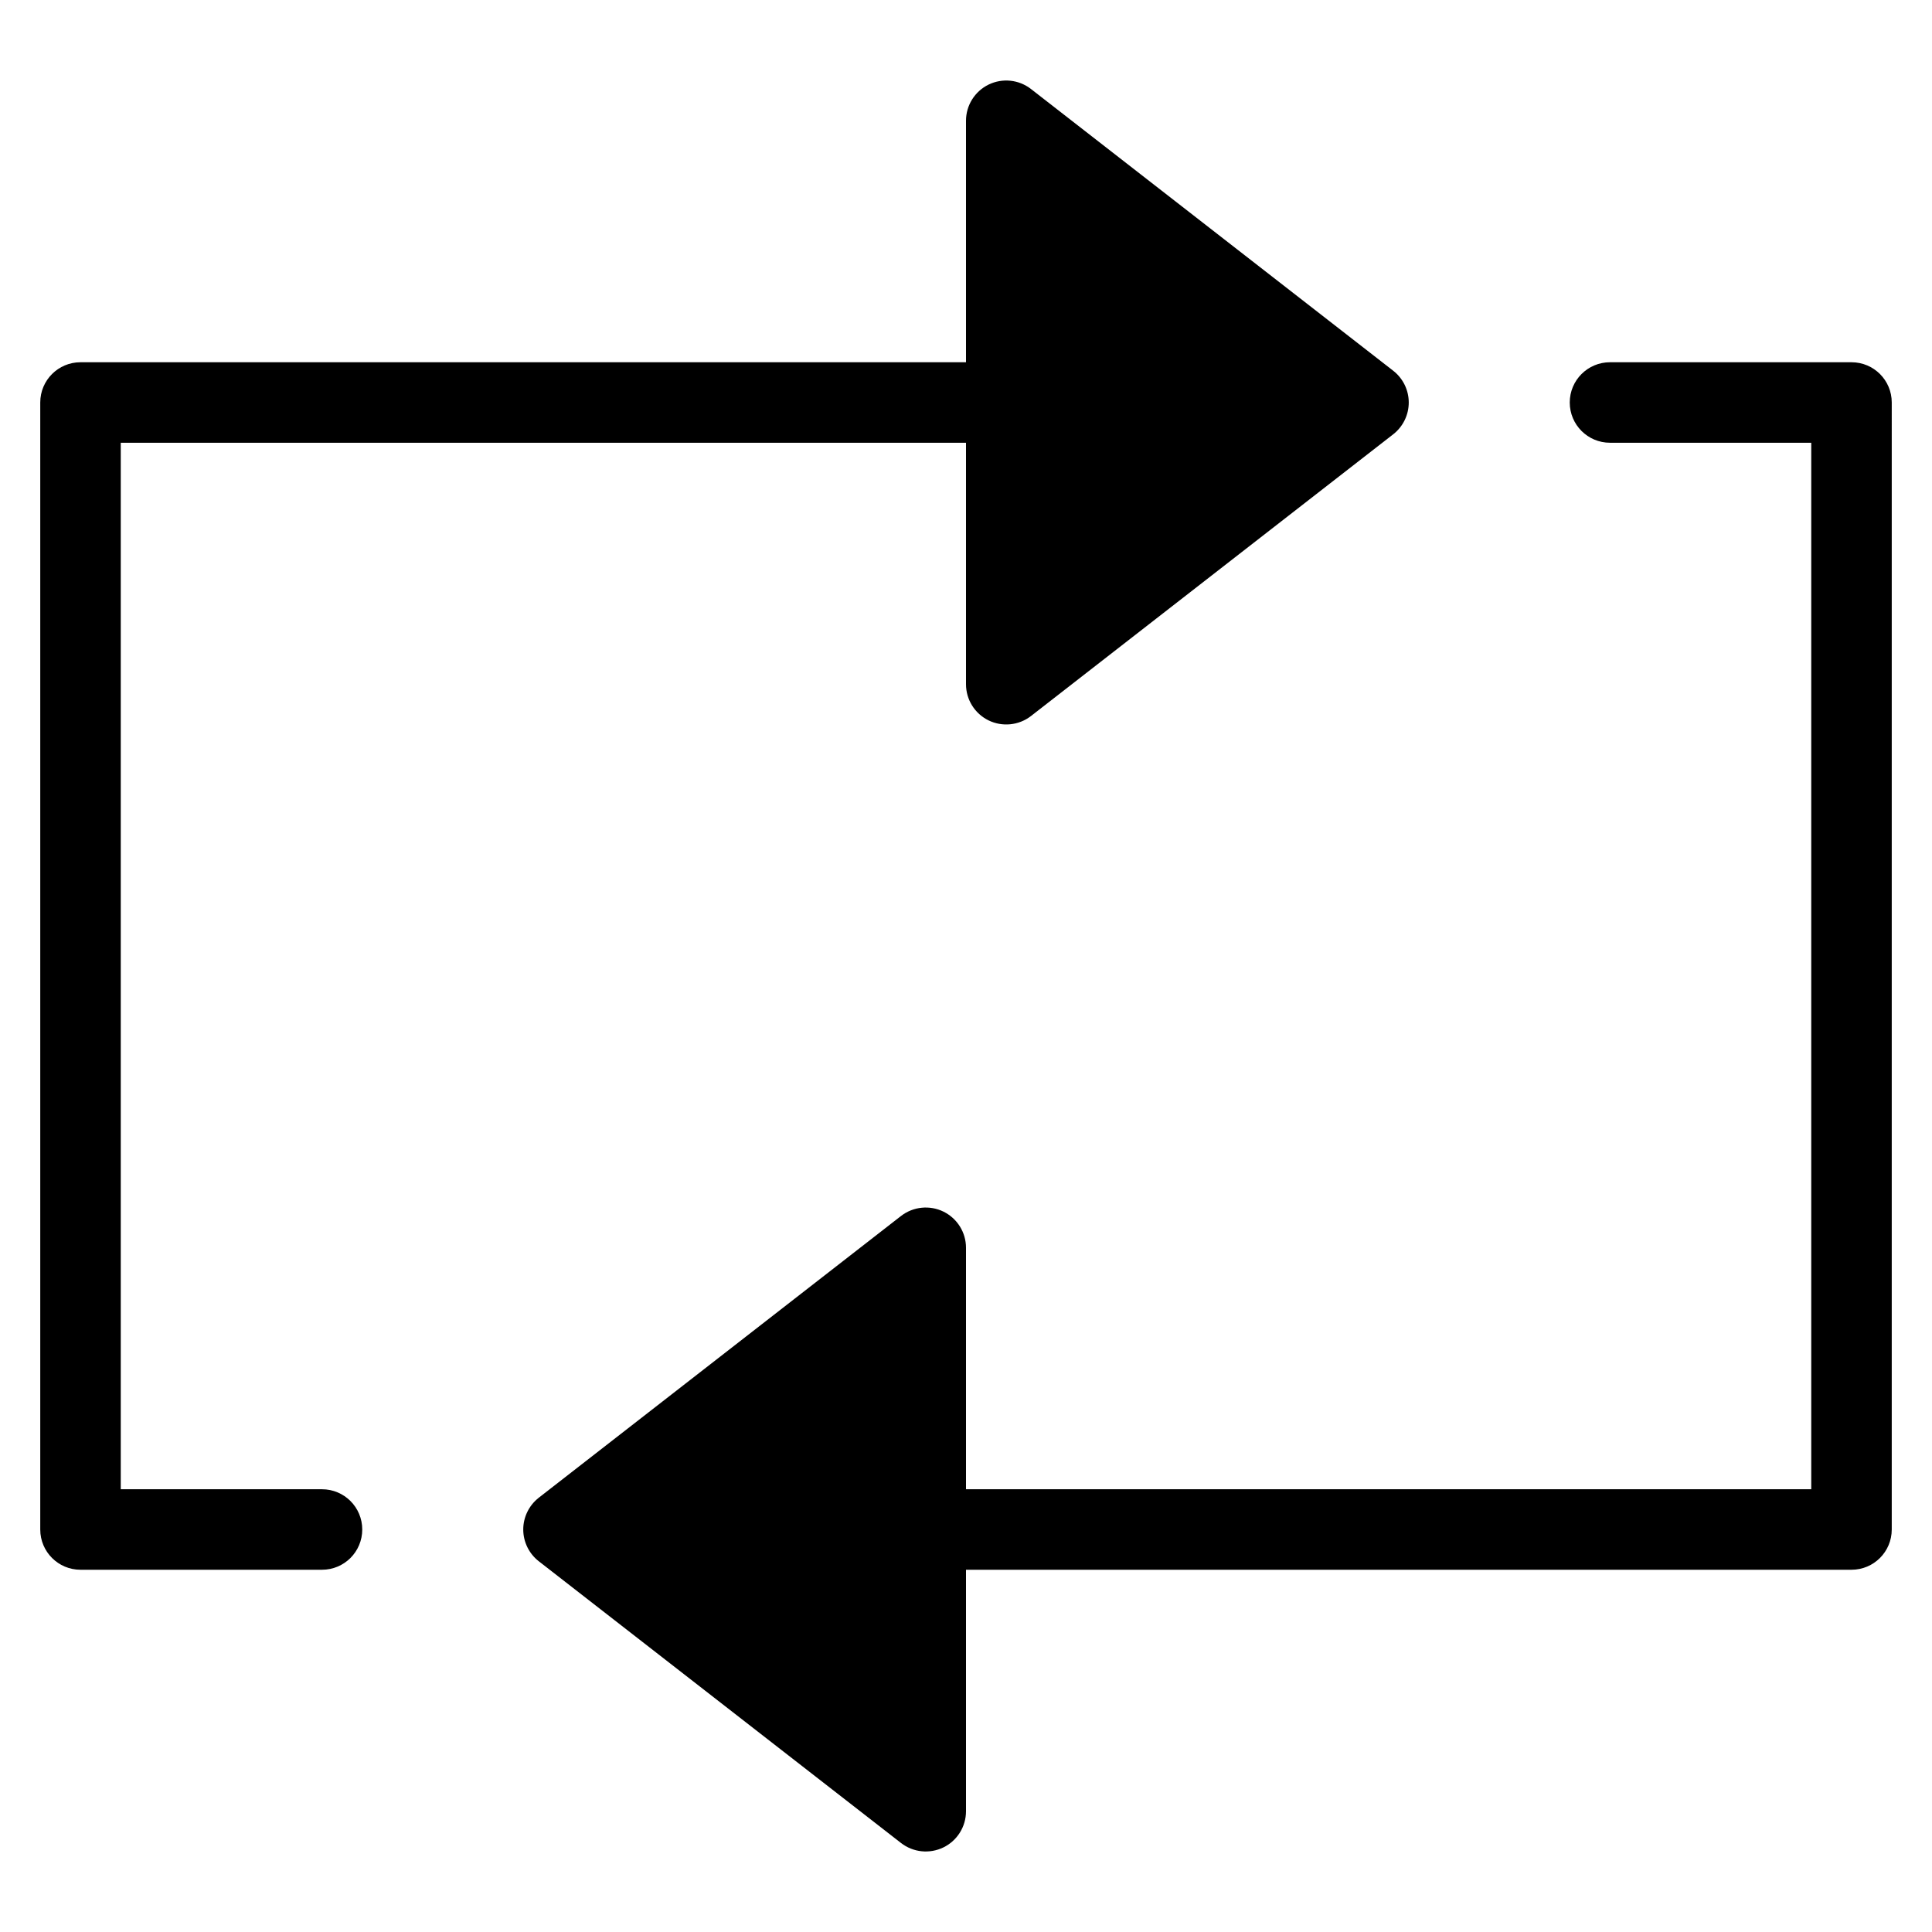 <?xml version="1.0" encoding="utf-8"?>
<!-- Generator: Adobe Illustrator 19.2.1, SVG Export Plug-In . SVG Version: 6.00 Build 0)  -->
<!DOCTYPE svg PUBLIC "-//W3C//DTD SVG 1.1//EN" "http://www.w3.org/Graphics/SVG/1.1/DTD/svg11.dtd">
<svg version="1.1" id="Layer_1" xmlns="http://www.w3.org/2000/svg" xmlns:xlink="http://www.w3.org/1999/xlink" x="0px" y="0px"
	 width="48px" height="48px" viewBox="0 0 48 48" enable-background="new 0 0 48 48" xml:space="preserve">
<path d="M2,39h6c0.553,0,1-0.447,1-1s-0.447-1-1-1H3V11h21v6c0,0.382,0.218,0.73,0.561,0.898c0.338,0.165,0.748,0.128,1.054-0.109
	l9-7C34.857,10.6,35,10.309,35,10s-0.143-0.6-0.386-0.789l-9-7c-0.303-0.235-0.71-0.276-1.054-0.109C24.218,2.27,24,2.618,24,3v6H2
	c-0.553,0-1,0.447-1,1v28C1,38.553,1.447,39,2,39z"/>
<path d="M46,9h-6c-0.553,0-1,0.447-1,1s0.447,1,1,1h5v26H24v-6c0-0.382-0.218-0.73-0.561-0.898
	c-0.338-0.165-0.748-0.128-1.054,0.109l-9,7C13.143,37.401,13,37.692,13,38s0.143,0.6,0.386,0.789l9,7
	c0.303,0.235,0.71,0.276,1.054,0.109C23.782,45.731,24,45.382,24,45v-6h22c0.553,0,1-0.447,1-1V10C47,9.447,46.553,9,46,9z"/>
</svg>
